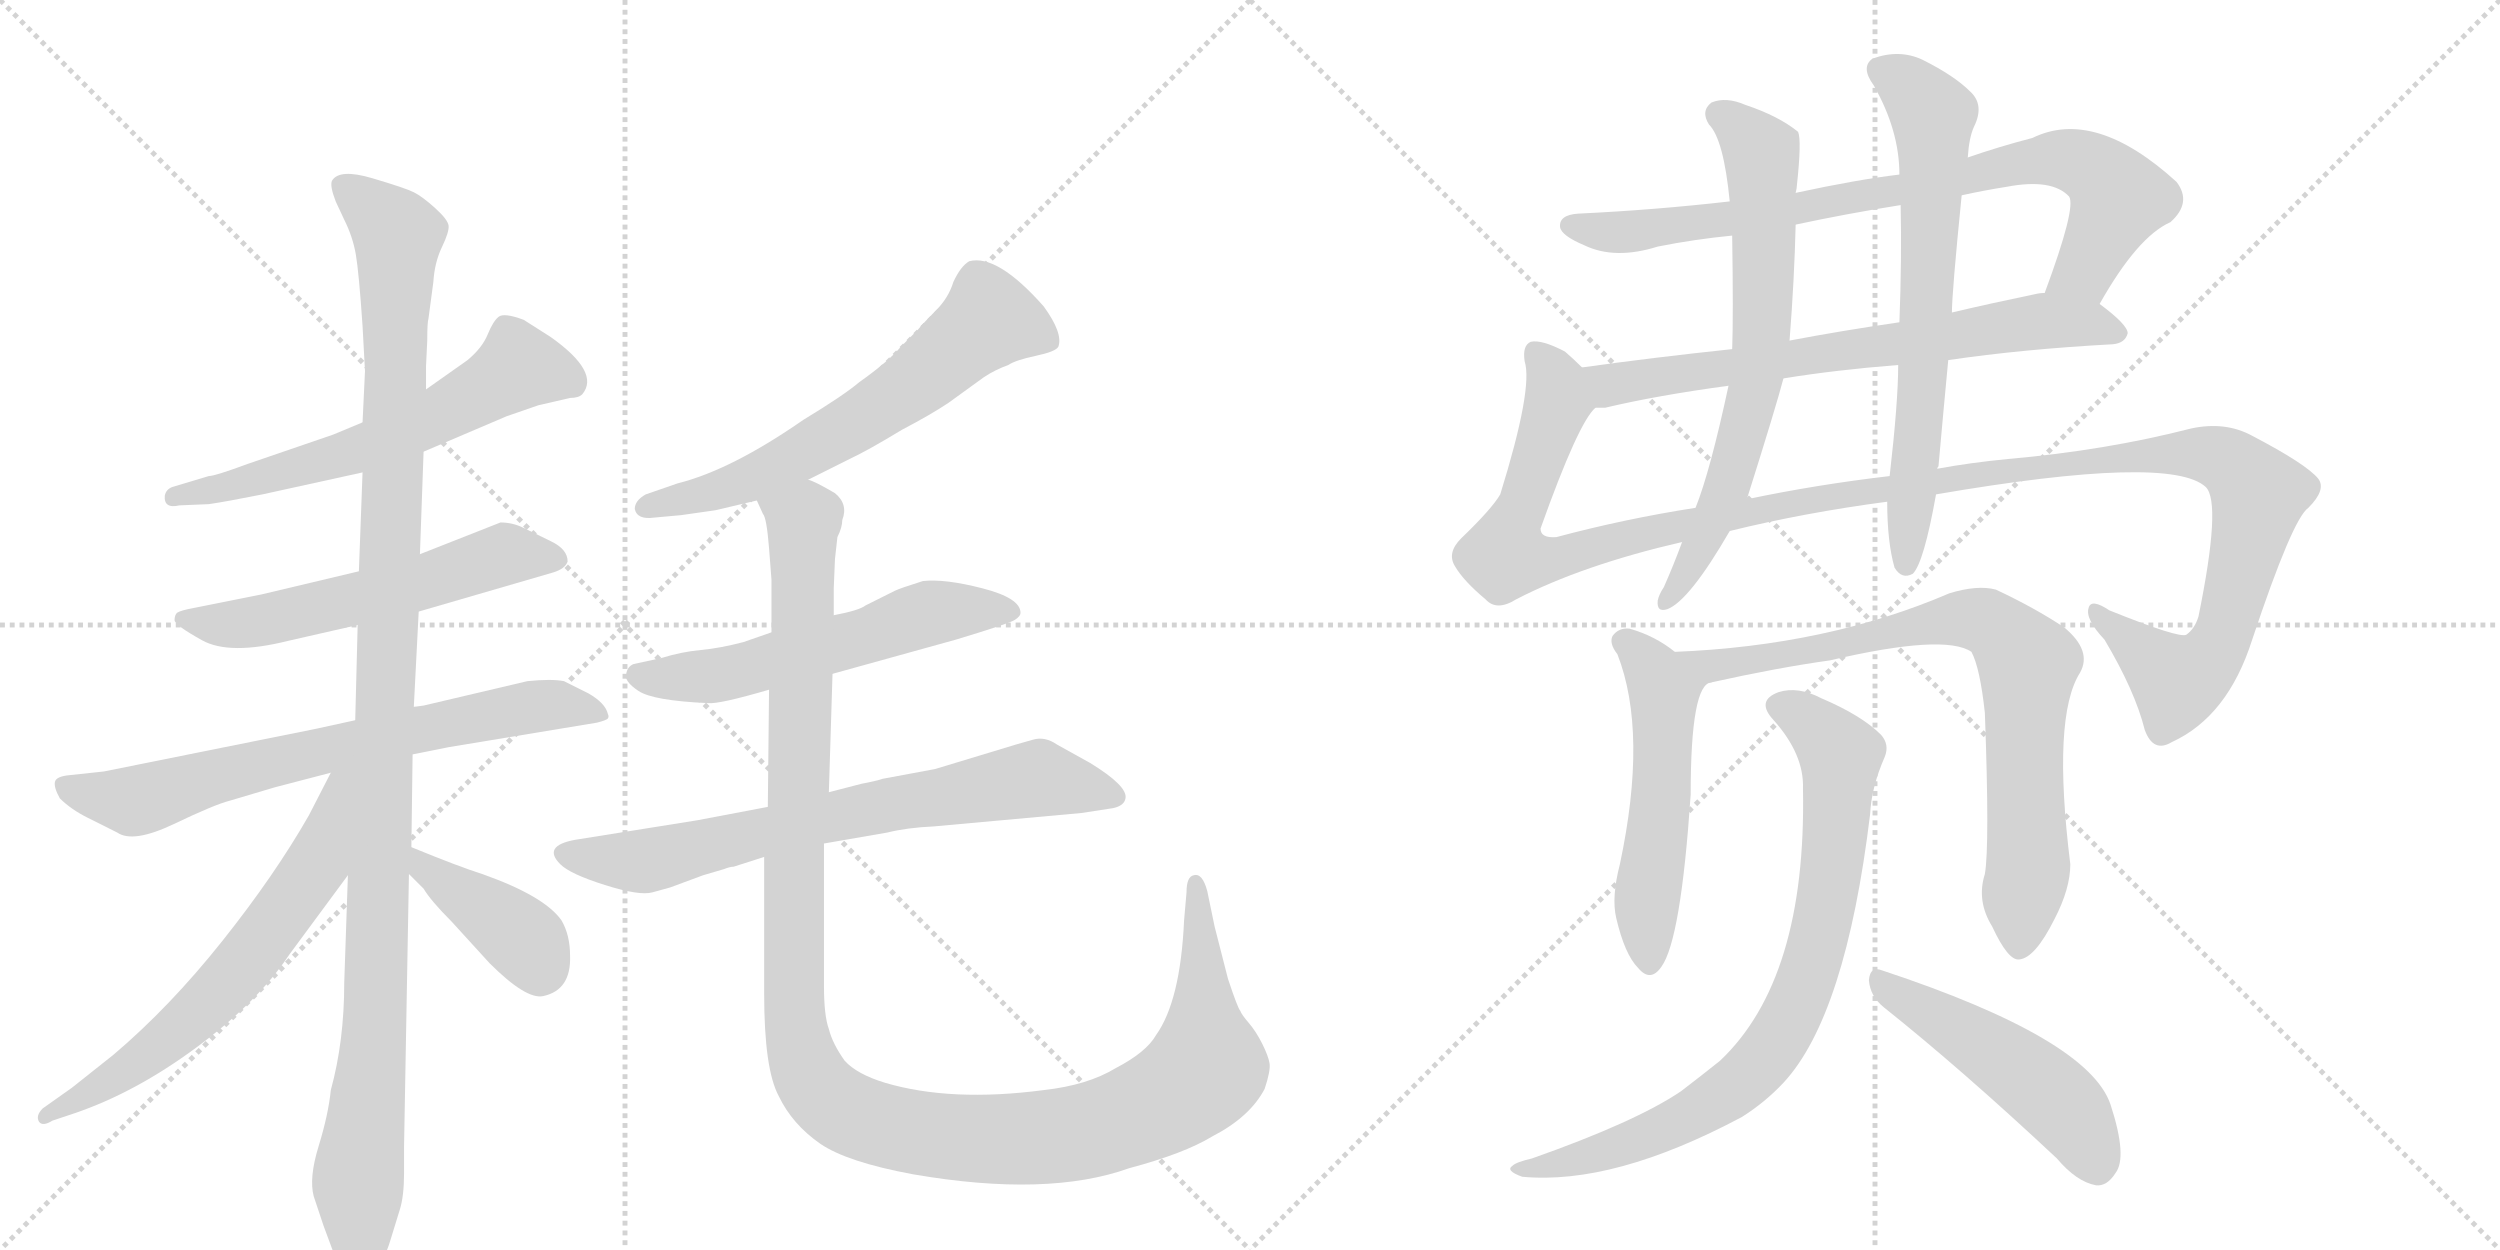 <svg version="1.1" viewBox="0 0 2048 1024" xmlns="http://www.w3.org/2000/svg">
  <g stroke="lightgray" stroke-dasharray="1,1" stroke-width="1" transform="scale(4, 4)">
    <line x1="0" y1="0" x2="256" y2="256"></line>
    <line x1="256" y1="0" x2="0" y2="256"></line>
    <line x1="128" y1="0" x2="128" y2="256"></line>
    <line x1="0" y1="128" x2="256" y2="128"></line>
    <line x1="256" y1="0" x2="512" y2="256"></line>
    <line x1="512" y1="0" x2="256" y2="256"></line>
    <line x1="384" y1="0" x2="384" y2="256"></line>
    <line x1="256" y1="128" x2="512" y2="128"></line>
  </g>
<g transform="scale(1, -1) translate(0, -850)">
   <style type="text/css">
    @keyframes keyframes0 {
      from {
       stroke: black;
       stroke-dashoffset: 605;
       stroke-width: 128;
       }
       66% {
       animation-timing-function: step-end;
       stroke: black;
       stroke-dashoffset: 0;
       stroke-width: 128;
       }
       to {
       stroke: black;
       stroke-width: 1024;
       }
       }
       #make-me-a-hanzi-animation-0 {
         animation: keyframes0 0.742s both;
         animation-delay: 0s;
         animation-timing-function: linear;
       }
    @keyframes keyframes1 {
      from {
       stroke: black;
       stroke-dashoffset: 569;
       stroke-width: 128;
       }
       65% {
       animation-timing-function: step-end;
       stroke: black;
       stroke-dashoffset: 0;
       stroke-width: 128;
       }
       to {
       stroke: black;
       stroke-width: 1024;
       }
       }
       #make-me-a-hanzi-animation-1 {
         animation: keyframes1 0.713s both;
         animation-delay: 0.742s;
         animation-timing-function: linear;
       }
    @keyframes keyframes2 {
      from {
       stroke: black;
       stroke-dashoffset: 706;
       stroke-width: 128;
       }
       70% {
       animation-timing-function: step-end;
       stroke: black;
       stroke-dashoffset: 0;
       stroke-width: 128;
       }
       to {
       stroke: black;
       stroke-width: 1024;
       }
       }
       #make-me-a-hanzi-animation-2 {
         animation: keyframes2 0.825s both;
         animation-delay: 1.455s;
         animation-timing-function: linear;
       }
    @keyframes keyframes3 {
      from {
       stroke: black;
       stroke-dashoffset: 1166;
       stroke-width: 128;
       }
       79% {
       animation-timing-function: step-end;
       stroke: black;
       stroke-dashoffset: 0;
       stroke-width: 128;
       }
       to {
       stroke: black;
       stroke-width: 1024;
       }
       }
       #make-me-a-hanzi-animation-3 {
         animation: keyframes3 1.199s both;
         animation-delay: 2.28s;
         animation-timing-function: linear;
       }
    @keyframes keyframes4 {
      from {
       stroke: black;
       stroke-dashoffset: 642;
       stroke-width: 128;
       }
       68% {
       animation-timing-function: step-end;
       stroke: black;
       stroke-dashoffset: 0;
       stroke-width: 128;
       }
       to {
       stroke: black;
       stroke-width: 1024;
       }
       }
       #make-me-a-hanzi-animation-4 {
         animation: keyframes4 0.772s both;
         animation-delay: 3.479s;
         animation-timing-function: linear;
       }
    @keyframes keyframes5 {
      from {
       stroke: black;
       stroke-dashoffset: 396;
       stroke-width: 128;
       }
       56% {
       animation-timing-function: step-end;
       stroke: black;
       stroke-dashoffset: 0;
       stroke-width: 128;
       }
       to {
       stroke: black;
       stroke-width: 1024;
       }
       }
       #make-me-a-hanzi-animation-5 {
         animation: keyframes5 0.572s both;
         animation-delay: 4.251s;
         animation-timing-function: linear;
       }
    @keyframes keyframes6 {
      from {
       stroke: black;
       stroke-dashoffset: 633;
       stroke-width: 128;
       }
       67% {
       animation-timing-function: step-end;
       stroke: black;
       stroke-dashoffset: 0;
       stroke-width: 128;
       }
       to {
       stroke: black;
       stroke-width: 1024;
       }
       }
       #make-me-a-hanzi-animation-6 {
         animation: keyframes6 0.765s both;
         animation-delay: 4.824s;
         animation-timing-function: linear;
       }
    @keyframes keyframes7 {
      from {
       stroke: black;
       stroke-dashoffset: 569;
       stroke-width: 128;
       }
       65% {
       animation-timing-function: step-end;
       stroke: black;
       stroke-dashoffset: 0;
       stroke-width: 128;
       }
       to {
       stroke: black;
       stroke-width: 1024;
       }
       }
       #make-me-a-hanzi-animation-7 {
         animation: keyframes7 0.713s both;
         animation-delay: 5.589s;
         animation-timing-function: linear;
       }
    @keyframes keyframes8 {
      from {
       stroke: black;
       stroke-dashoffset: 713;
       stroke-width: 128;
       }
       70% {
       animation-timing-function: step-end;
       stroke: black;
       stroke-dashoffset: 0;
       stroke-width: 128;
       }
       to {
       stroke: black;
       stroke-width: 1024;
       }
       }
       #make-me-a-hanzi-animation-8 {
         animation: keyframes8 0.83s both;
         animation-delay: 6.302s;
         animation-timing-function: linear;
       }
    @keyframes keyframes9 {
      from {
       stroke: black;
       stroke-dashoffset: 1249;
       stroke-width: 128;
       }
       80% {
       animation-timing-function: step-end;
       stroke: black;
       stroke-dashoffset: 0;
       stroke-width: 128;
       }
       to {
       stroke: black;
       stroke-width: 1024;
       }
       }
       #make-me-a-hanzi-animation-9 {
         animation: keyframes9 1.266s both;
         animation-delay: 7.132s;
         animation-timing-function: linear;
       }
    @keyframes keyframes10 {
      from {
       stroke: black;
       stroke-dashoffset: 813;
       stroke-width: 128;
       }
       73% {
       animation-timing-function: step-end;
       stroke: black;
       stroke-dashoffset: 0;
       stroke-width: 128;
       }
       to {
       stroke: black;
       stroke-width: 1024;
       }
       }
       #make-me-a-hanzi-animation-10 {
         animation: keyframes10 0.912s both;
         animation-delay: 8.398s;
         animation-timing-function: linear;
       }
    @keyframes keyframes11 {
      from {
       stroke: black;
       stroke-dashoffset: 694;
       stroke-width: 128;
       }
       69% {
       animation-timing-function: step-end;
       stroke: black;
       stroke-dashoffset: 0;
       stroke-width: 128;
       }
       to {
       stroke: black;
       stroke-width: 1024;
       }
       }
       #make-me-a-hanzi-animation-11 {
         animation: keyframes11 0.815s both;
         animation-delay: 9.31s;
         animation-timing-function: linear;
       }
    @keyframes keyframes12 {
      from {
       stroke: black;
       stroke-dashoffset: 1331;
       stroke-width: 128;
       }
       81% {
       animation-timing-function: step-end;
       stroke: black;
       stroke-dashoffset: 0;
       stroke-width: 128;
       }
       to {
       stroke: black;
       stroke-width: 1024;
       }
       }
       #make-me-a-hanzi-animation-12 {
         animation: keyframes12 1.333s both;
         animation-delay: 10.125s;
         animation-timing-function: linear;
       }
    @keyframes keyframes13 {
      from {
       stroke: black;
       stroke-dashoffset: 684;
       stroke-width: 128;
       }
       69% {
       animation-timing-function: step-end;
       stroke: black;
       stroke-dashoffset: 0;
       stroke-width: 128;
       }
       to {
       stroke: black;
       stroke-width: 1024;
       }
       }
       #make-me-a-hanzi-animation-13 {
         animation: keyframes13 0.807s both;
         animation-delay: 11.458s;
         animation-timing-function: linear;
       }
    @keyframes keyframes14 {
      from {
       stroke: black;
       stroke-dashoffset: 678;
       stroke-width: 128;
       }
       69% {
       animation-timing-function: step-end;
       stroke: black;
       stroke-dashoffset: 0;
       stroke-width: 128;
       }
       to {
       stroke: black;
       stroke-width: 1024;
       }
       }
       #make-me-a-hanzi-animation-14 {
         animation: keyframes14 0.802s both;
         animation-delay: 12.265s;
         animation-timing-function: linear;
       }
    @keyframes keyframes15 {
      from {
       stroke: black;
       stroke-dashoffset: 530;
       stroke-width: 128;
       }
       63% {
       animation-timing-function: step-end;
       stroke: black;
       stroke-dashoffset: 0;
       stroke-width: 128;
       }
       to {
       stroke: black;
       stroke-width: 1024;
       }
       }
       #make-me-a-hanzi-animation-15 {
         animation: keyframes15 0.681s both;
         animation-delay: 13.066s;
         animation-timing-function: linear;
       }
    @keyframes keyframes16 {
      from {
       stroke: black;
       stroke-dashoffset: 790;
       stroke-width: 128;
       }
       72% {
       animation-timing-function: step-end;
       stroke: black;
       stroke-dashoffset: 0;
       stroke-width: 128;
       }
       to {
       stroke: black;
       stroke-width: 1024;
       }
       }
       #make-me-a-hanzi-animation-16 {
         animation: keyframes16 0.893s both;
         animation-delay: 13.748s;
         animation-timing-function: linear;
       }
    @keyframes keyframes17 {
      from {
       stroke: black;
       stroke-dashoffset: 804;
       stroke-width: 128;
       }
       72% {
       animation-timing-function: step-end;
       stroke: black;
       stroke-dashoffset: 0;
       stroke-width: 128;
       }
       to {
       stroke: black;
       stroke-width: 1024;
       }
       }
       #make-me-a-hanzi-animation-17 {
         animation: keyframes17 0.904s both;
         animation-delay: 14.641s;
         animation-timing-function: linear;
       }
    @keyframes keyframes18 {
      from {
       stroke: black;
       stroke-dashoffset: 490;
       stroke-width: 128;
       }
       61% {
       animation-timing-function: step-end;
       stroke: black;
       stroke-dashoffset: 0;
       stroke-width: 128;
       }
       to {
       stroke: black;
       stroke-width: 1024;
       }
       }
       #make-me-a-hanzi-animation-18 {
         animation: keyframes18 0.649s both;
         animation-delay: 15.545s;
         animation-timing-function: linear;
       }
</style>
<path d="M 297 504 L 273 494 L 203 470 Q 176 460 171 460 L 141 451 Q 136 449 135 444 Q 134 433 147 436 L 171 437 Q 185 439 215 445 L 297 463 L 347 480 L 415 509 L 441 518 L 467 524 Q 474 524 477 527 Q 492 545 451 574 L 429 588 Q 413 594 408.5 590.5 Q 404 587 399.5 576 Q 395 565 383 555 L 349 531 L 297 504 Z" fill="lightgray"></path> 
<path d="M 294 382 L 214 363 L 159 352 Q 148 350 145 348 Q 143 346 143 342 Q 143 338 165.5 325.5 Q 188 313 236 325 L 293 338 L 343 349 L 453 381 Q 463 384 465 390 Q 465 400 451.5 406.5 Q 438 413 429 417.5 Q 420 422 410 422 L 344 396 L 294 382 Z" fill="lightgray"></path> 
<path d="M 291 260 L 259 253 L 85 218 L 57 215 Q 46 214 45 209.5 Q 44 205 49 196 Q 58 187 72 180 L 96 168 Q 109 159 142.5 175 Q 176 191 188 194 L 225 205 L 271 217 L 338 232 L 368 238 L 489 258 Q 497 260 498 261.5 Q 499 263 498 265 Q 496 274 482 282 L 462 292 Q 452 294 432 292 L 347 272 Q 340 271 339 271 L 291 260 Z" fill="lightgray"></path> 
<path d="M 350 571 Q 350 586 351 589 L 355 619 Q 356 635 362 647.5 Q 368 660 367.5 665 Q 367 670 356.5 679.5 Q 346 689 339 692.5 Q 332 696 305 704 Q 278 712 272 702 Q 270 698 275 685 L 282 670 Q 289 656 291.5 641.5 Q 294 627 297 583 L 299 546 L 297 504 L 297 463 L 294 382 L 293 338 L 291 260 L 285 133 L 282 45 Q 282 -3 271 -43 Q 269 -63 261 -89 Q 253 -115 257 -130 L 265 -154 L 275 -181 Q 276 -183 285 -192 Q 294 -201 296 -200 Q 298 -199 306.5 -190.5 Q 315 -182 319.5 -167 Q 324 -152 327.5 -141 Q 331 -130 331 -111 L 331 -89 L 335 134 L 337 156 L 338 232 L 339 271 L 343 349 L 344 396 L 347 480 L 349 531 L 349 550 L 350 571 Z" fill="lightgray"></path> 
<path d="M 271 217 L 253 182 Q 225 133 182 79 Q 139 25 93 -14 L 59 -41 L 35 -58 Q 29 -64 32 -69 Q 35 -73 43 -68 L 61 -62 Q 111 -45 161 -8 Q 211 29 237 68 L 285 133 C 358 232 285 244 271 217 Z" fill="lightgray"></path> 
<path d="M 335 134 L 347 122 Q 353 112 370 95 L 401 61 Q 431 31 445 34 Q 468 39 467 67 Q 467 84 460 96 Q 446 116 395 134 Q 376 140 337 156 C 309 167 314 155 335 134 Z" fill="lightgray"></path> 
<path d="M 662 457 L 696 474 Q 711 481 739 498 Q 762 510 777 520 L 806 541 Q 815 547 826 551 Q 832 555 848.5 558.5 Q 865 562 867 566 Q 871 577 855 599 Q 817 642 794 636 Q 787 632 781 619 Q 777 606 767 596 Q 757 586 752 580 L 738 566 Q 728 554 704 537 Q 691 526 658 506 Q 599 465 555 454 L 529 445 Q 520 440 520 433 Q 522 424 536 426 L 558 428 L 586 432 L 620 440 L 662 457 Z" fill="lightgray"></path> 
<path d="M 682 298 L 783 326 Q 826 339 831 342 Q 836 345 836 348 Q 836 360 805 368 Q 774 376 756 374 Q 737 368 733 366 L 709 354 Q 704 350 683 346 L 632 332 L 609 324 Q 590 319 574 317.5 Q 558 316 542 311 L 519 306 Q 514 304 513 298 Q 511 292 523 284 Q 535 276 580 274 Q 589 273 630 285 L 682 298 Z" fill="lightgray"></path> 
<path d="M 886 184 L 912 188 Q 921 190 922 196 Q 924 206 893 225 L 866 240 Q 856 247 846 244 L 832 240 L 766 220 L 723 212 Q 717 210 706 208 L 679 201 L 629 189 L 571 178 L 471 162 Q 444 157 459 142 Q 467 134 495.5 125 Q 524 116 534.5 119 Q 545 122 549 123 L 576 133 L 593 138 Q 598 140 601 140 L 626 148 L 675 159 L 727 168 Q 743 172 765 173 L 886 184 Z" fill="lightgray"></path> 
<path d="M 679 201 L 682 298 L 683 346 L 683 368 L 684 392 L 686 410 Q 690 418 690 424 Q 695 437 684 446 Q 667 456 662 457 C 636 472 611 469 620 440 L 625 429 Q 628 426 630 401 Q 632 376 632 375 L 632 332 L 630 285 L 629 189 L 626 148 L 626 36 Q 626 -26 638 -48 Q 649 -71 672 -87 Q 694 -102 748 -112 Q 858 -131 925 -107 Q 970 -95 993 -81 Q 1024 -65 1036 -42 Q 1041 -27 1040 -21 Q 1039 -15 1034 -5 Q 1029 5 1023 12 Q 1017 19 1016 22 Q 1014 24 1006 48 Q 996 87 995 91 L 989 120 Q 985 135 978 133 Q 972 132 972 119 L 970 96 Q 967 30 947 2 Q 939 -12 914 -25 Q 891 -39 855 -43 Q 779 -53 725 -37 Q 702 -30 692 -19 Q 682 -5 679 7 Q 675 18 675 42 L 675 159 L 679 201 Z" fill="lightgray"></path> 
<path d="M 1720 601 Q 1751 656 1778 668 Q 1796 684 1783 701 Q 1716 762 1665 737 Q 1638 730 1612 721 L 1556 707 Q 1522 703 1471 692 L 1417 685 Q 1356 678 1293 675 Q 1277 674 1278 664 Q 1279 657 1298 649 Q 1323 637 1358 648 Q 1388 654 1419 657 L 1471 666 Q 1513 675 1557 682 L 1607 690 Q 1625 694 1644 697 Q 1681 704 1695 689 Q 1701 680 1675 610 C 1665 582 1705 575 1720 601 Z" fill="lightgray"></path> 
<path d="M 1596 555 Q 1657 564 1731 568 Q 1741 569 1743 577 Q 1743 584 1720 601 L 1675 610 Q 1671 610 1667 609 Q 1633 602 1599 594 L 1556 586 Q 1508 579 1466 571 L 1419 564 Q 1353 557 1296 549 C 1266 545 1277 513 1307 516 Q 1310 516 1315 516 Q 1357 526 1416 534 L 1461 540 Q 1504 547 1555 551 L 1596 555 Z" fill="lightgray"></path> 
<path d="M 1417 415 Q 1478 430 1546 439 L 1586 445 Q 1778 478 1807 451 Q 1820 438 1801 345 Q 1798 335 1791 330 Q 1785 327 1728 350 Q 1713 360 1711 352 Q 1708 343 1724 326 Q 1749 284 1757 252 Q 1764 233 1779 242 Q 1825 263 1845 326 Q 1878 425 1891 434 Q 1906 449 1899 458 Q 1889 470 1845 493 Q 1823 505 1795 499 Q 1725 481 1645 474 Q 1614 471 1587 466 L 1548 460 Q 1488 453 1431 441 L 1389 434 Q 1331 425 1275 410 Q 1262 409 1262 417 Q 1293 504 1307 516 C 1318 534 1318 534 1296 549 Q 1289 556 1282 562 Q 1263 572 1254 570 Q 1247 567 1249 554 Q 1256 532 1229 445 Q 1222 433 1197 409 Q 1185 397 1192 386 Q 1199 374 1217 359 Q 1226 349 1242 359 Q 1296 387 1378 406 L 1417 415 Z" fill="lightgray"></path> 
<path d="M 1471 692 Q 1472 696 1472 698 Q 1476 735 1473 742 Q 1457 755 1430 764 Q 1414 771 1402 766 Q 1393 759 1400 748 Q 1412 736 1417 685 L 1419 657 Q 1420 591 1419 564 L 1416 534 Q 1401 464 1389 434 L 1378 406 Q 1371 387 1363 369 Q 1359 363 1358 358 Q 1357 348 1366 351 Q 1384 358 1417 415 L 1431 441 Q 1455 517 1461 540 L 1466 571 Q 1470 622 1471 666 L 1471 692 Z" fill="lightgray"></path> 
<path d="M 1546 439 Q 1546 406 1552 385 Q 1558 375 1567 380 Q 1576 389 1586 445 L 1587 466 Q 1587 467 1588 468 Q 1592 513 1596 555 L 1599 594 Q 1599 610 1607 690 L 1612 721 Q 1613 737 1617 746 Q 1626 764 1614 775 Q 1601 788 1575 801 Q 1556 810 1534 802 Q 1524 795 1535 780 Q 1556 743 1556 707 L 1557 682 Q 1558 639 1556 586 L 1555 551 Q 1555 521 1548 460 L 1546 439 Z" fill="lightgray"></path> 
<path d="M 1372 316 Q 1356 329 1335 335 Q 1326 336 1321 329 Q 1318 323 1325 314 Q 1350 250 1327 142 Q 1320 115 1324 98 Q 1331 68 1342 57 Q 1352 45 1361 58 Q 1377 80 1385 199 Q 1385 290 1402 291 C 1404 293 1396 298 1372 316 Z" fill="lightgray"></path> 
<path d="M 1626 134 Q 1619 112 1632 91 Q 1645 63 1654 64 Q 1667 65 1683 97 Q 1696 122 1696 142 Q 1681 263 1704 299 Q 1714 317 1691 336 Q 1667 352 1635 367 Q 1620 371 1597 364 Q 1497 321 1372 316 C 1342 314 1373 285 1402 291 Q 1456 303 1499 309 Q 1593 331 1615 316 Q 1622 303 1626 266 Q 1630 157 1626 134 Z" fill="lightgray"></path> 
<path d="M 1477 204 Q 1480 48 1409 -19 Q 1394 -31 1377 -44 Q 1340 -69 1255 -99 Q 1242 -102 1239 -105 Q 1233 -109 1247 -114 Q 1322 -121 1427 -65 Q 1446 -53 1461 -37 Q 1512 18 1532 183 Q 1533 205 1544 230 Q 1548 240 1541 248 Q 1525 264 1492 278 Q 1473 288 1457 283 Q 1438 276 1453 260 Q 1478 232 1477 204 Z" fill="lightgray"></path> 
<path d="M 1543 25 Q 1607 -26 1685 -99 Q 1701 -118 1717 -121 Q 1726 -122 1733 -111 Q 1743 -98 1729 -55 Q 1711 -1 1542 55 Q 1532 59 1531 47 Q 1532 34 1543 25 Z" fill="lightgray"></path> 
      <clipPath id="make-me-a-hanzi-clip-0">
      <path d="M 297 504 L 273 494 L 203 470 Q 176 460 171 460 L 141 451 Q 136 449 135 444 Q 134 433 147 436 L 171 437 Q 185 439 215 445 L 297 463 L 347 480 L 415 509 L 441 518 L 467 524 Q 474 524 477 527 Q 492 545 451 574 L 429 588 Q 413 594 408.5 590.5 Q 404 587 399.5 576 Q 395 565 383 555 L 349 531 L 297 504 Z" fill="lightgray"></path>
      </clipPath>
      <path clip-path="url(#make-me-a-hanzi-clip-0)" d="M 469 536 L 423 548 L 359 509 L 297 483 L 143 443 " fill="none" id="make-me-a-hanzi-animation-0" stroke-dasharray="477 954" stroke-linecap="round"></path>

      <clipPath id="make-me-a-hanzi-clip-1">
      <path d="M 294 382 L 214 363 L 159 352 Q 148 350 145 348 Q 143 346 143 342 Q 143 338 165.5 325.5 Q 188 313 236 325 L 293 338 L 343 349 L 453 381 Q 463 384 465 390 Q 465 400 451.5 406.5 Q 438 413 429 417.5 Q 420 422 410 422 L 344 396 L 294 382 Z" fill="lightgray"></path>
      </clipPath>
      <path clip-path="url(#make-me-a-hanzi-clip-1)" d="M 150 343 L 207 340 L 344 372 L 416 396 L 455 391 " fill="none" id="make-me-a-hanzi-animation-1" stroke-dasharray="441 882" stroke-linecap="round"></path>

      <clipPath id="make-me-a-hanzi-clip-2">
      <path d="M 291 260 L 259 253 L 85 218 L 57 215 Q 46 214 45 209.5 Q 44 205 49 196 Q 58 187 72 180 L 96 168 Q 109 159 142.5 175 Q 176 191 188 194 L 225 205 L 271 217 L 338 232 L 368 238 L 489 258 Q 497 260 498 261.5 Q 499 263 498 265 Q 496 274 482 282 L 462 292 Q 452 294 432 292 L 347 272 Q 340 271 339 271 L 291 260 Z" fill="lightgray"></path>
      </clipPath>
      <path clip-path="url(#make-me-a-hanzi-clip-2)" d="M 54 205 L 110 194 L 198 220 L 430 270 L 459 273 L 492 263 " fill="none" id="make-me-a-hanzi-animation-2" stroke-dasharray="578 1156" stroke-linecap="round"></path>

      <clipPath id="make-me-a-hanzi-clip-3">
      <path d="M 350 571 Q 350 586 351 589 L 355 619 Q 356 635 362 647.5 Q 368 660 367.5 665 Q 367 670 356.5 679.5 Q 346 689 339 692.5 Q 332 696 305 704 Q 278 712 272 702 Q 270 698 275 685 L 282 670 Q 289 656 291.5 641.5 Q 294 627 297 583 L 299 546 L 297 504 L 297 463 L 294 382 L 293 338 L 291 260 L 285 133 L 282 45 Q 282 -3 271 -43 Q 269 -63 261 -89 Q 253 -115 257 -130 L 265 -154 L 275 -181 Q 276 -183 285 -192 Q 294 -201 296 -200 Q 298 -199 306.5 -190.5 Q 315 -182 319.5 -167 Q 324 -152 327.5 -141 Q 331 -130 331 -111 L 331 -89 L 335 134 L 337 156 L 338 232 L 339 271 L 343 349 L 344 396 L 347 480 L 349 531 L 349 550 L 350 571 Z" fill="lightgray"></path>
      </clipPath>
      <path clip-path="url(#make-me-a-hanzi-clip-3)" d="M 279 699 L 306 679 L 326 653 L 307 -1 L 293 -120 L 296 -189 " fill="none" id="make-me-a-hanzi-animation-3" stroke-dasharray="1038 2076" stroke-linecap="round"></path>

      <clipPath id="make-me-a-hanzi-clip-4">
      <path d="M 271 217 L 253 182 Q 225 133 182 79 Q 139 25 93 -14 L 59 -41 L 35 -58 Q 29 -64 32 -69 Q 35 -73 43 -68 L 61 -62 Q 111 -45 161 -8 Q 211 29 237 68 L 285 133 C 358 232 285 244 271 217 Z" fill="lightgray"></path>
      </clipPath>
      <path clip-path="url(#make-me-a-hanzi-clip-4)" d="M 286 214 L 277 207 L 260 142 L 197 57 L 132 -5 L 37 -64 " fill="none" id="make-me-a-hanzi-animation-4" stroke-dasharray="514 1028" stroke-linecap="round"></path>

      <clipPath id="make-me-a-hanzi-clip-5">
      <path d="M 335 134 L 347 122 Q 353 112 370 95 L 401 61 Q 431 31 445 34 Q 468 39 467 67 Q 467 84 460 96 Q 446 116 395 134 Q 376 140 337 156 C 309 167 314 155 335 134 Z" fill="lightgray"></path>
      </clipPath>
      <path clip-path="url(#make-me-a-hanzi-clip-5)" d="M 345 150 L 347 139 L 428 82 L 443 56 " fill="none" id="make-me-a-hanzi-animation-5" stroke-dasharray="268 536" stroke-linecap="round"></path>

      <clipPath id="make-me-a-hanzi-clip-6">
      <path d="M 662 457 L 696 474 Q 711 481 739 498 Q 762 510 777 520 L 806 541 Q 815 547 826 551 Q 832 555 848.5 558.5 Q 865 562 867 566 Q 871 577 855 599 Q 817 642 794 636 Q 787 632 781 619 Q 777 606 767 596 Q 757 586 752 580 L 738 566 Q 728 554 704 537 Q 691 526 658 506 Q 599 465 555 454 L 529 445 Q 520 440 520 433 Q 522 424 536 426 L 558 428 L 586 432 L 620 440 L 662 457 Z" fill="lightgray"></path>
      </clipPath>
      <path clip-path="url(#make-me-a-hanzi-clip-6)" d="M 860 571 L 811 588 L 734 525 L 658 479 L 588 448 L 529 435 " fill="none" id="make-me-a-hanzi-animation-6" stroke-dasharray="505 1010" stroke-linecap="round"></path>

      <clipPath id="make-me-a-hanzi-clip-7">
      <path d="M 682 298 L 783 326 Q 826 339 831 342 Q 836 345 836 348 Q 836 360 805 368 Q 774 376 756 374 Q 737 368 733 366 L 709 354 Q 704 350 683 346 L 632 332 L 609 324 Q 590 319 574 317.5 Q 558 316 542 311 L 519 306 Q 514 304 513 298 Q 511 292 523 284 Q 535 276 580 274 Q 589 273 630 285 L 682 298 Z" fill="lightgray"></path>
      </clipPath>
      <path clip-path="url(#make-me-a-hanzi-clip-7)" d="M 523 297 L 588 297 L 762 348 L 829 349 " fill="none" id="make-me-a-hanzi-animation-7" stroke-dasharray="441 882" stroke-linecap="round"></path>

      <clipPath id="make-me-a-hanzi-clip-8">
      <path d="M 886 184 L 912 188 Q 921 190 922 196 Q 924 206 893 225 L 866 240 Q 856 247 846 244 L 832 240 L 766 220 L 723 212 Q 717 210 706 208 L 679 201 L 629 189 L 571 178 L 471 162 Q 444 157 459 142 Q 467 134 495.5 125 Q 524 116 534.5 119 Q 545 122 549 123 L 576 133 L 593 138 Q 598 140 601 140 L 626 148 L 675 159 L 727 168 Q 743 172 765 173 L 886 184 Z" fill="lightgray"></path>
      </clipPath>
      <path clip-path="url(#make-me-a-hanzi-clip-8)" d="M 466 152 L 523 144 L 850 213 L 913 197 " fill="none" id="make-me-a-hanzi-animation-8" stroke-dasharray="585 1170" stroke-linecap="round"></path>

      <clipPath id="make-me-a-hanzi-clip-9">
      <path d="M 679 201 L 682 298 L 683 346 L 683 368 L 684 392 L 686 410 Q 690 418 690 424 Q 695 437 684 446 Q 667 456 662 457 C 636 472 611 469 620 440 L 625 429 Q 628 426 630 401 Q 632 376 632 375 L 632 332 L 630 285 L 629 189 L 626 148 L 626 36 Q 626 -26 638 -48 Q 649 -71 672 -87 Q 694 -102 748 -112 Q 858 -131 925 -107 Q 970 -95 993 -81 Q 1024 -65 1036 -42 Q 1041 -27 1040 -21 Q 1039 -15 1034 -5 Q 1029 5 1023 12 Q 1017 19 1016 22 Q 1014 24 1006 48 Q 996 87 995 91 L 989 120 Q 985 135 978 133 Q 972 132 972 119 L 970 96 Q 967 30 947 2 Q 939 -12 914 -25 Q 891 -39 855 -43 Q 779 -53 725 -37 Q 702 -30 692 -19 Q 682 -5 679 7 Q 675 18 675 42 L 675 159 L 679 201 Z" fill="lightgray"></path>
      </clipPath>
      <path clip-path="url(#make-me-a-hanzi-clip-9)" d="M 629 438 L 658 423 L 650 27 L 658 -18 L 679 -51 L 718 -71 L 795 -83 L 877 -79 L 949 -55 L 989 -24 L 978 125 " fill="none" id="make-me-a-hanzi-animation-9" stroke-dasharray="1121 2242" stroke-linecap="round"></path>

      <clipPath id="make-me-a-hanzi-clip-10">
      <path d="M 1720 601 Q 1751 656 1778 668 Q 1796 684 1783 701 Q 1716 762 1665 737 Q 1638 730 1612 721 L 1556 707 Q 1522 703 1471 692 L 1417 685 Q 1356 678 1293 675 Q 1277 674 1278 664 Q 1279 657 1298 649 Q 1323 637 1358 648 Q 1388 654 1419 657 L 1471 666 Q 1513 675 1557 682 L 1607 690 Q 1625 694 1644 697 Q 1681 704 1695 689 Q 1701 680 1675 610 C 1665 582 1705 575 1720 601 Z" fill="lightgray"></path>
      </clipPath>
      <path clip-path="url(#make-me-a-hanzi-clip-10)" d="M 1287 665 L 1320 660 L 1411 670 L 1548 692 L 1663 718 L 1698 719 L 1717 710 L 1736 688 L 1708 629 L 1685 619 " fill="none" id="make-me-a-hanzi-animation-10" stroke-dasharray="685 1370" stroke-linecap="round"></path>

      <clipPath id="make-me-a-hanzi-clip-11">
      <path d="M 1596 555 Q 1657 564 1731 568 Q 1741 569 1743 577 Q 1743 584 1720 601 L 1675 610 Q 1671 610 1667 609 Q 1633 602 1599 594 L 1556 586 Q 1508 579 1466 571 L 1419 564 Q 1353 557 1296 549 C 1266 545 1277 513 1307 516 Q 1310 516 1315 516 Q 1357 526 1416 534 L 1461 540 Q 1504 547 1555 551 L 1596 555 Z" fill="lightgray"></path>
      </clipPath>
      <path clip-path="url(#make-me-a-hanzi-clip-11)" d="M 1304 545 L 1314 537 L 1331 536 L 1678 587 L 1717 584 L 1734 576 " fill="none" id="make-me-a-hanzi-animation-11" stroke-dasharray="566 1132" stroke-linecap="round"></path>

      <clipPath id="make-me-a-hanzi-clip-12">
      <path d="M 1417 415 Q 1478 430 1546 439 L 1586 445 Q 1778 478 1807 451 Q 1820 438 1801 345 Q 1798 335 1791 330 Q 1785 327 1728 350 Q 1713 360 1711 352 Q 1708 343 1724 326 Q 1749 284 1757 252 Q 1764 233 1779 242 Q 1825 263 1845 326 Q 1878 425 1891 434 Q 1906 449 1899 458 Q 1889 470 1845 493 Q 1823 505 1795 499 Q 1725 481 1645 474 Q 1614 471 1587 466 L 1548 460 Q 1488 453 1431 441 L 1389 434 Q 1331 425 1275 410 Q 1262 409 1262 417 Q 1293 504 1307 516 C 1318 534 1318 534 1296 549 Q 1289 556 1282 562 Q 1263 572 1254 570 Q 1247 567 1249 554 Q 1256 532 1229 445 Q 1222 433 1197 409 Q 1185 397 1192 386 Q 1199 374 1217 359 Q 1226 349 1242 359 Q 1296 387 1378 406 L 1417 415 Z" fill="lightgray"></path>
      </clipPath>
      <path clip-path="url(#make-me-a-hanzi-clip-12)" d="M 1259 561 L 1275 535 L 1276 521 L 1234 405 L 1234 395 L 1250 392 L 1283 394 L 1469 439 L 1598 454 L 1638 465 L 1648 461 L 1701 472 L 1792 479 L 1822 473 L 1838 461 L 1850 445 L 1846 422 L 1820 325 L 1802 302 L 1780 294 L 1718 347 " fill="none" id="make-me-a-hanzi-animation-12" stroke-dasharray="1203 2406" stroke-linecap="round"></path>

      <clipPath id="make-me-a-hanzi-clip-13">
      <path d="M 1471 692 Q 1472 696 1472 698 Q 1476 735 1473 742 Q 1457 755 1430 764 Q 1414 771 1402 766 Q 1393 759 1400 748 Q 1412 736 1417 685 L 1419 657 Q 1420 591 1419 564 L 1416 534 Q 1401 464 1389 434 L 1378 406 Q 1371 387 1363 369 Q 1359 363 1358 358 Q 1357 348 1366 351 Q 1384 358 1417 415 L 1431 441 Q 1455 517 1461 540 L 1466 571 Q 1470 622 1471 666 L 1471 692 Z" fill="lightgray"></path>
      </clipPath>
      <path clip-path="url(#make-me-a-hanzi-clip-13)" d="M 1409 756 L 1443 725 L 1443 567 L 1412 443 L 1366 359 " fill="none" id="make-me-a-hanzi-animation-13" stroke-dasharray="556 1112" stroke-linecap="round"></path>

      <clipPath id="make-me-a-hanzi-clip-14">
      <path d="M 1546 439 Q 1546 406 1552 385 Q 1558 375 1567 380 Q 1576 389 1586 445 L 1587 466 Q 1587 467 1588 468 Q 1592 513 1596 555 L 1599 594 Q 1599 610 1607 690 L 1612 721 Q 1613 737 1617 746 Q 1626 764 1614 775 Q 1601 788 1575 801 Q 1556 810 1534 802 Q 1524 795 1535 780 Q 1556 743 1556 707 L 1557 682 Q 1558 639 1556 586 L 1555 551 Q 1555 521 1548 460 L 1546 439 Z" fill="lightgray"></path>
      </clipPath>
      <path clip-path="url(#make-me-a-hanzi-clip-14)" d="M 1543 791 L 1570 773 L 1583 755 L 1576 550 L 1561 388 " fill="none" id="make-me-a-hanzi-animation-14" stroke-dasharray="550 1100" stroke-linecap="round"></path>

      <clipPath id="make-me-a-hanzi-clip-15">
      <path d="M 1372 316 Q 1356 329 1335 335 Q 1326 336 1321 329 Q 1318 323 1325 314 Q 1350 250 1327 142 Q 1320 115 1324 98 Q 1331 68 1342 57 Q 1352 45 1361 58 Q 1377 80 1385 199 Q 1385 290 1402 291 C 1404 293 1396 298 1372 316 Z" fill="lightgray"></path>
      </clipPath>
      <path clip-path="url(#make-me-a-hanzi-clip-15)" d="M 1332 324 L 1364 281 L 1363 213 L 1349 116 L 1351 62 " fill="none" id="make-me-a-hanzi-animation-15" stroke-dasharray="402 804" stroke-linecap="round"></path>

      <clipPath id="make-me-a-hanzi-clip-16">
      <path d="M 1626 134 Q 1619 112 1632 91 Q 1645 63 1654 64 Q 1667 65 1683 97 Q 1696 122 1696 142 Q 1681 263 1704 299 Q 1714 317 1691 336 Q 1667 352 1635 367 Q 1620 371 1597 364 Q 1497 321 1372 316 C 1342 314 1373 285 1402 291 Q 1456 303 1499 309 Q 1593 331 1615 316 Q 1622 303 1626 266 Q 1630 157 1626 134 Z" fill="lightgray"></path>
      </clipPath>
      <path clip-path="url(#make-me-a-hanzi-clip-16)" d="M 1380 316 L 1407 304 L 1530 325 L 1598 343 L 1620 343 L 1640 332 L 1661 306 L 1662 150 L 1655 75 " fill="none" id="make-me-a-hanzi-animation-16" stroke-dasharray="662 1324" stroke-linecap="round"></path>

      <clipPath id="make-me-a-hanzi-clip-17">
      <path d="M 1477 204 Q 1480 48 1409 -19 Q 1394 -31 1377 -44 Q 1340 -69 1255 -99 Q 1242 -102 1239 -105 Q 1233 -109 1247 -114 Q 1322 -121 1427 -65 Q 1446 -53 1461 -37 Q 1512 18 1532 183 Q 1533 205 1544 230 Q 1548 240 1541 248 Q 1525 264 1492 278 Q 1473 288 1457 283 Q 1438 276 1453 260 Q 1478 232 1477 204 Z" fill="lightgray"></path>
      </clipPath>
      <path clip-path="url(#make-me-a-hanzi-clip-17)" d="M 1458 271 L 1500 242 L 1508 221 L 1493 97 L 1482 53 L 1456 -2 L 1439 -25 L 1393 -60 L 1318 -92 L 1244 -108 " fill="none" id="make-me-a-hanzi-animation-17" stroke-dasharray="676 1352" stroke-linecap="round"></path>

      <clipPath id="make-me-a-hanzi-clip-18">
      <path d="M 1543 25 Q 1607 -26 1685 -99 Q 1701 -118 1717 -121 Q 1726 -122 1733 -111 Q 1743 -98 1729 -55 Q 1711 -1 1542 55 Q 1532 59 1531 47 Q 1532 34 1543 25 Z" fill="lightgray"></path>
      </clipPath>
      <path clip-path="url(#make-me-a-hanzi-clip-18)" d="M 1542 44 L 1672 -40 L 1697 -64 L 1717 -104 " fill="none" id="make-me-a-hanzi-animation-18" stroke-dasharray="362 724" stroke-linecap="round"></path>

</g>
</svg>
